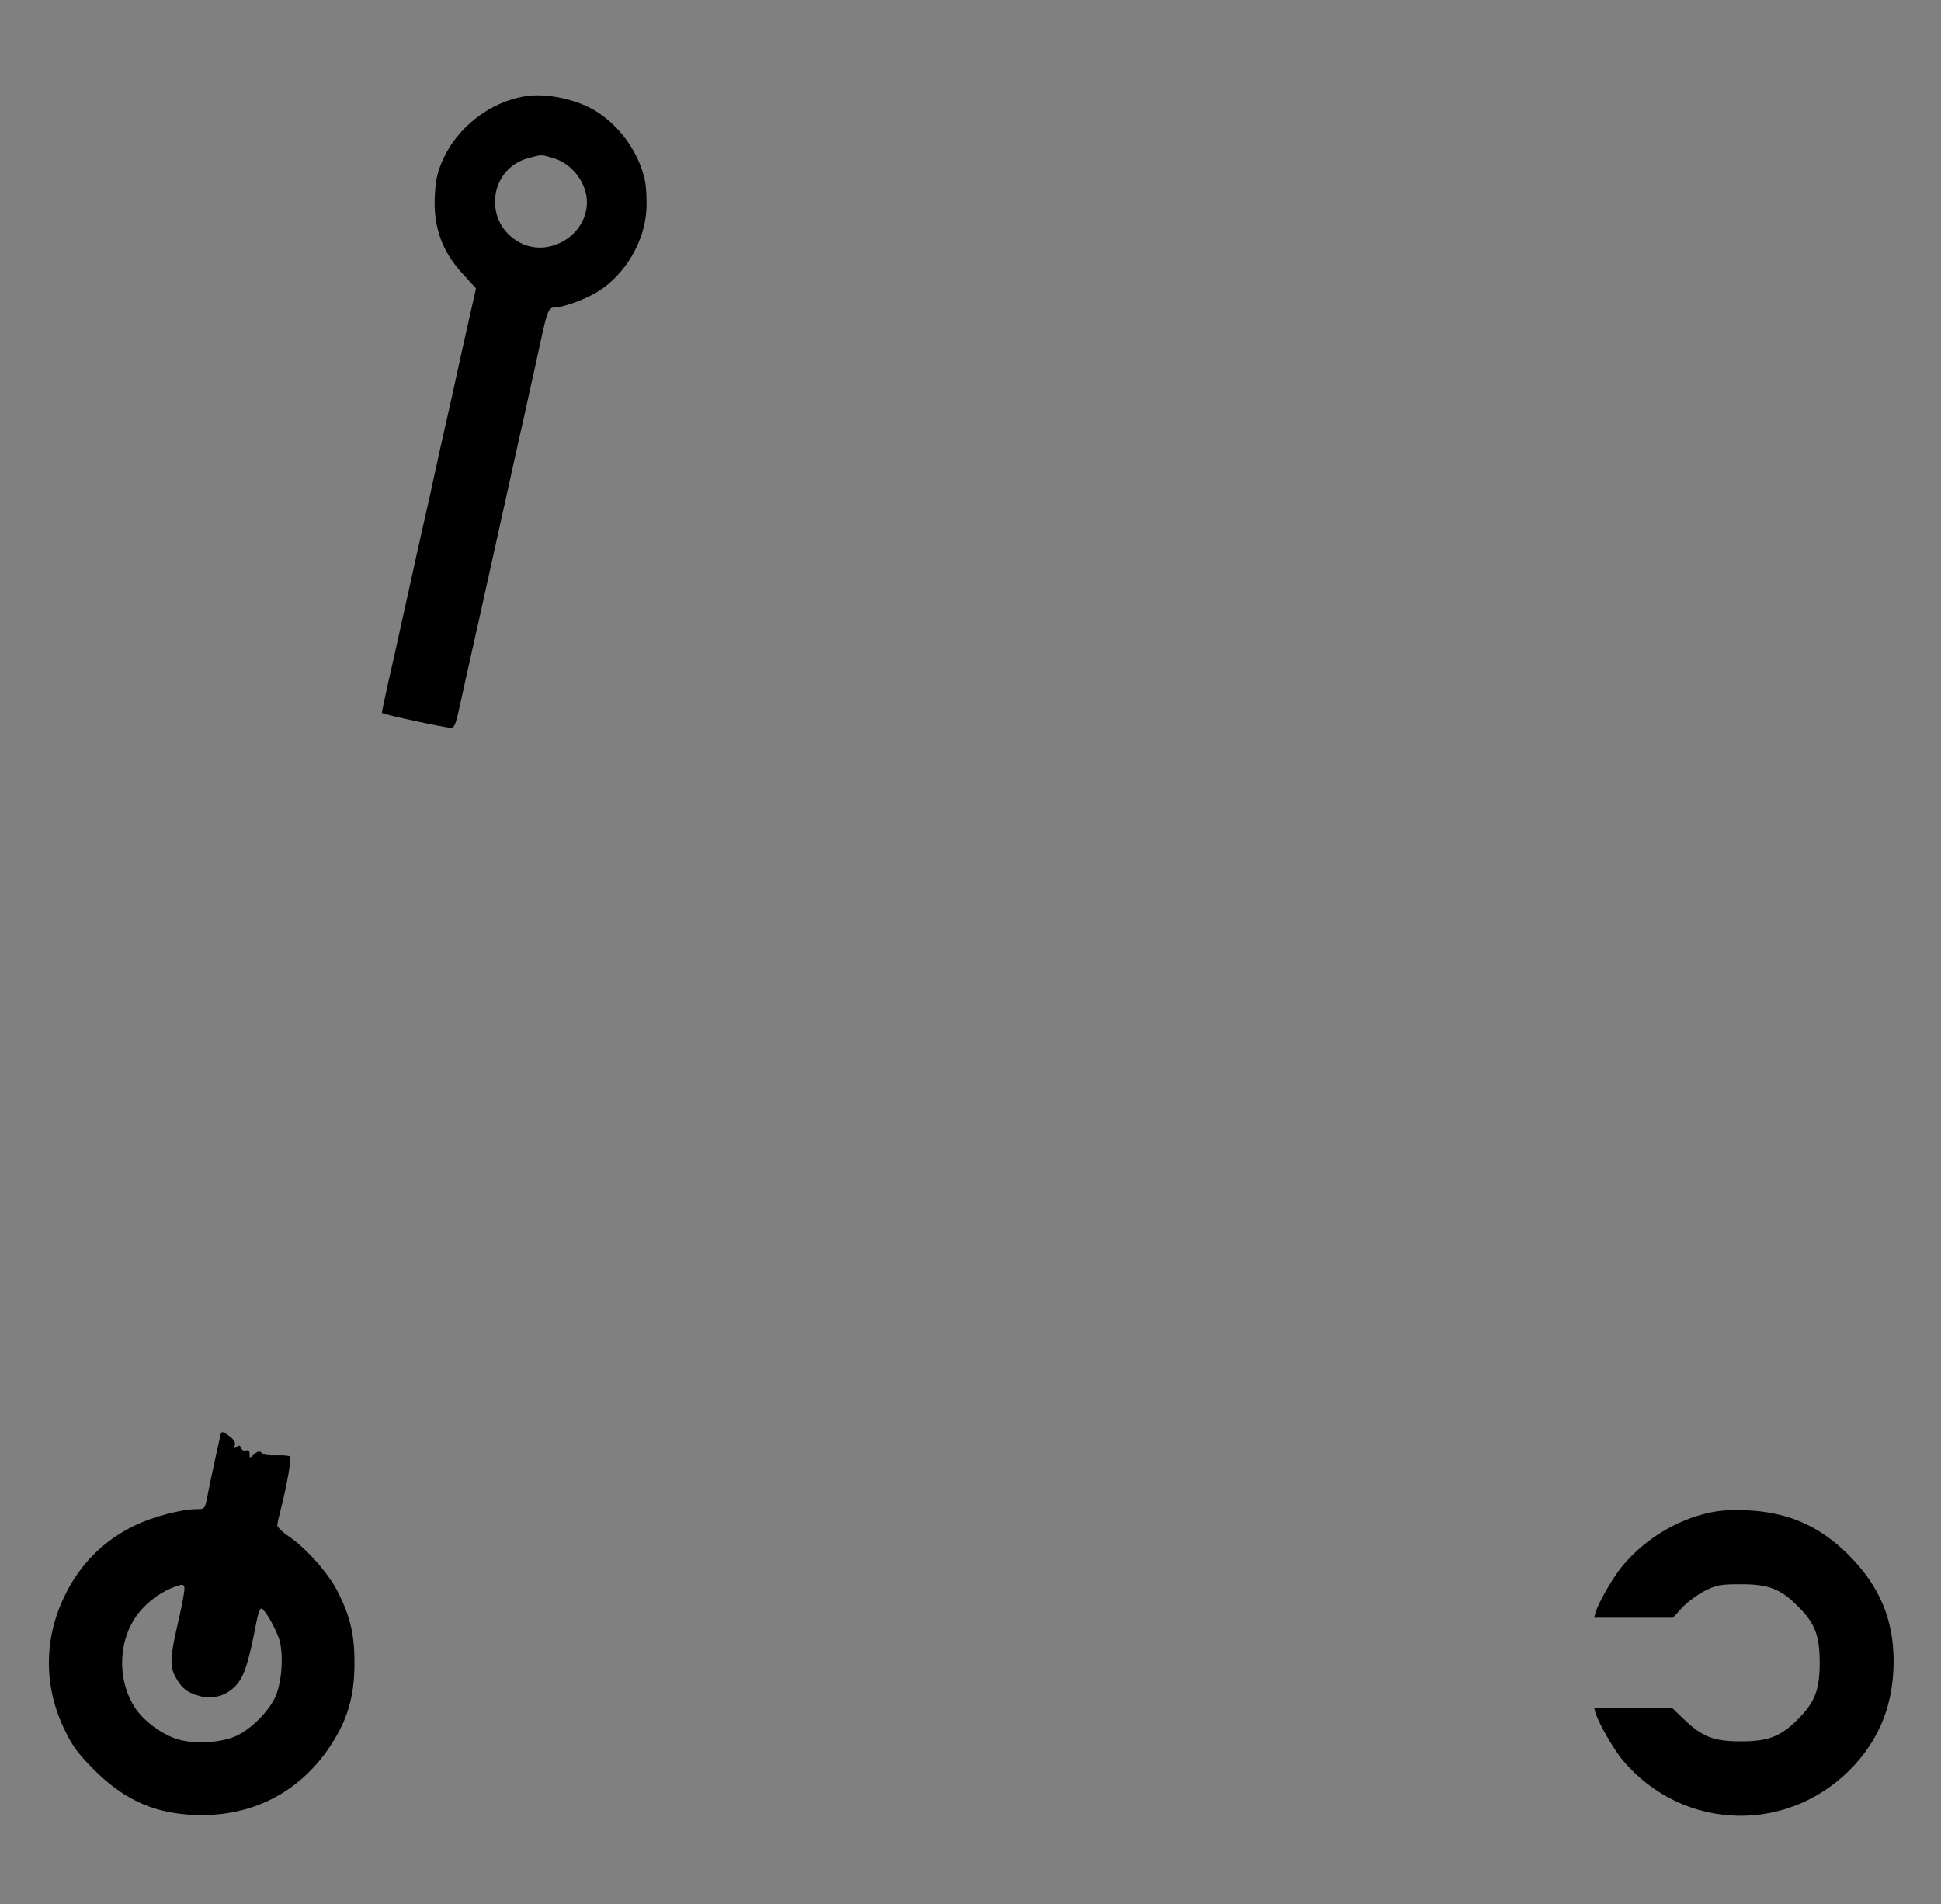 <?xml version="1.0" standalone="no"?>
<!DOCTYPE svg PUBLIC "-//W3C//DTD SVG 20010904//EN"
 "http://www.w3.org/TR/2001/REC-SVG-20010904/DTD/svg10.dtd">
<svg version="1.0" xmlns="http://www.w3.org/2000/svg"
 width="840pt" height="824pt" viewBox="0 0 840 824"
 preserveAspectRatio="xMidYMid meet">
<rect x="0" y="0" width="840" height="824" fill="#808080" stroke="none"/>
<g transform="translate(0,824) scale(0.1,-0.1)"
fill="#000000" stroke="none">
<rect x="-146.699" y="67.507" width="7.399" height="3.174"/>
		<rect x="-154.577" y="88.953" width="23.154" height="7.408"/>
		<rect x="-155.5" y="73.289" width="25" height="10.505"/>
<path d="M2270 7823 c-149 -25 -289 -133 -352 -271 -24 -53 -32 -86 -36 -154
-8 -140 30 -246 124 -347 l54 -59 -30 -133 c-17 -74 -39 -174 -50 -224 -10
-49 -33 -151 -50 -225 -17 -74 -39 -175 -50 -225 -10 -49 -33 -151 -50 -225
-17 -74 -39 -175 -50 -225 -11 -49 -44 -200 -74 -334 -31 -135 -55 -245 -53
-246 11 -8 278 -65 301 -65 9 0 18 18 25 48 6 26 22 97 35 157 36 159 86 384
231 1040 14 61 36 160 49 220 14 61 34 155 46 209 29 134 35 146 63 146 37 0
136 37 189 71 114 73 196 212 205 346 3 44 0 102 -6 132 -25 118 -105 232
-209 298 -83 53 -218 82 -312 66z m127 -268 c80 -24 143 -108 143 -190 0 -142
-162 -241 -288 -176 -162 83 -140 320 35 367 61 16 52 16 110 -1z"/>
<path d="M956 2038 c-6 -23 -49 -221 -59 -275 -10 -51 -11 -53 -44 -53 -67 0
-189 -32 -268 -70 -136 -65 -239 -168 -305 -305 -92 -188 -91 -397 2 -585 33
-68 59 -102 127 -170 139 -138 278 -195 471 -194 230 2 425 108 552 303 72
110 101 210 102 346 1 127 -16 203 -69 311 -39 81 -137 193 -214 245 -28 19
-51 41 -51 49 0 8 7 39 15 69 25 96 48 222 40 229 -4 4 -31 6 -61 5 -29 -1
-56 2 -59 8 -9 13 -21 11 -39 -7 -15 -14 -16 -14 -16 5 0 14 -5 19 -15 15 -8
-4 -17 1 -21 10 -5 12 -10 14 -19 6 -10 -9 -12 -7 -9 7 4 12 -5 26 -26 41 -22
16 -31 19 -34 10z m-181 -799 c-40 -170 -42 -209 -14 -258 26 -47 49 -65 104
-80 57 -16 117 2 158 48 34 38 54 101 87 274 6 31 15 57 20 57 15 0 69 -95 81
-143 17 -70 7 -184 -21 -243 -31 -63 -101 -133 -164 -164 -66 -31 -181 -39
-257 -16 -64 19 -142 75 -181 131 -86 125 -78 311 19 424 40 47 96 86 152 106
32 11 36 10 39 -5 2 -10 -9 -69 -23 -131z"/>
<path d="M7395 1694 c-140 -31 -275 -113 -372 -228 -40 -47 -103 -156 -118
-203 l-6 -23 170 0 171 0 39 43 c22 24 66 56 98 73 53 26 67 29 158 29 118 0
171 -20 245 -95 75 -74 95 -127 95 -245 0 -118 -21 -171 -95 -245 -74 -74
-127 -95 -245 -95 -119 0 -168 19 -249 97 l-50 48 -169 0 -168 0 6 -22 c15
-48 78 -157 118 -205 263 -312 727 -321 1003 -20 113 124 168 269 169 447 0
183 -61 327 -194 461 -126 126 -263 186 -441 194 -64 3 -118 0 -165 -11z"/>
<rect x="-151.961" y="71.705" fill="#222222" width="17.922" height="26.596"/>
		<rect x="-144.252" y="75.981" fill="#FFFFFF" width="2.504" height="27.574"/>
		<path d="M-141.394,103.911h-3.214V75.628h3.214V103.911z M-143.899,103.203h1.797V76.336
			h-1.797V103.203z"/>
		<rect x="-148.322" y="69.865" fill="#FFFFFF" width="10.644" height="9.871"/>
		<path d="M-137.324,80.091h-11.353V69.511h11.353V80.091z M-147.968,79.382h9.936v-9.163
			h-9.936V79.382z"/>
</g>
</svg>

